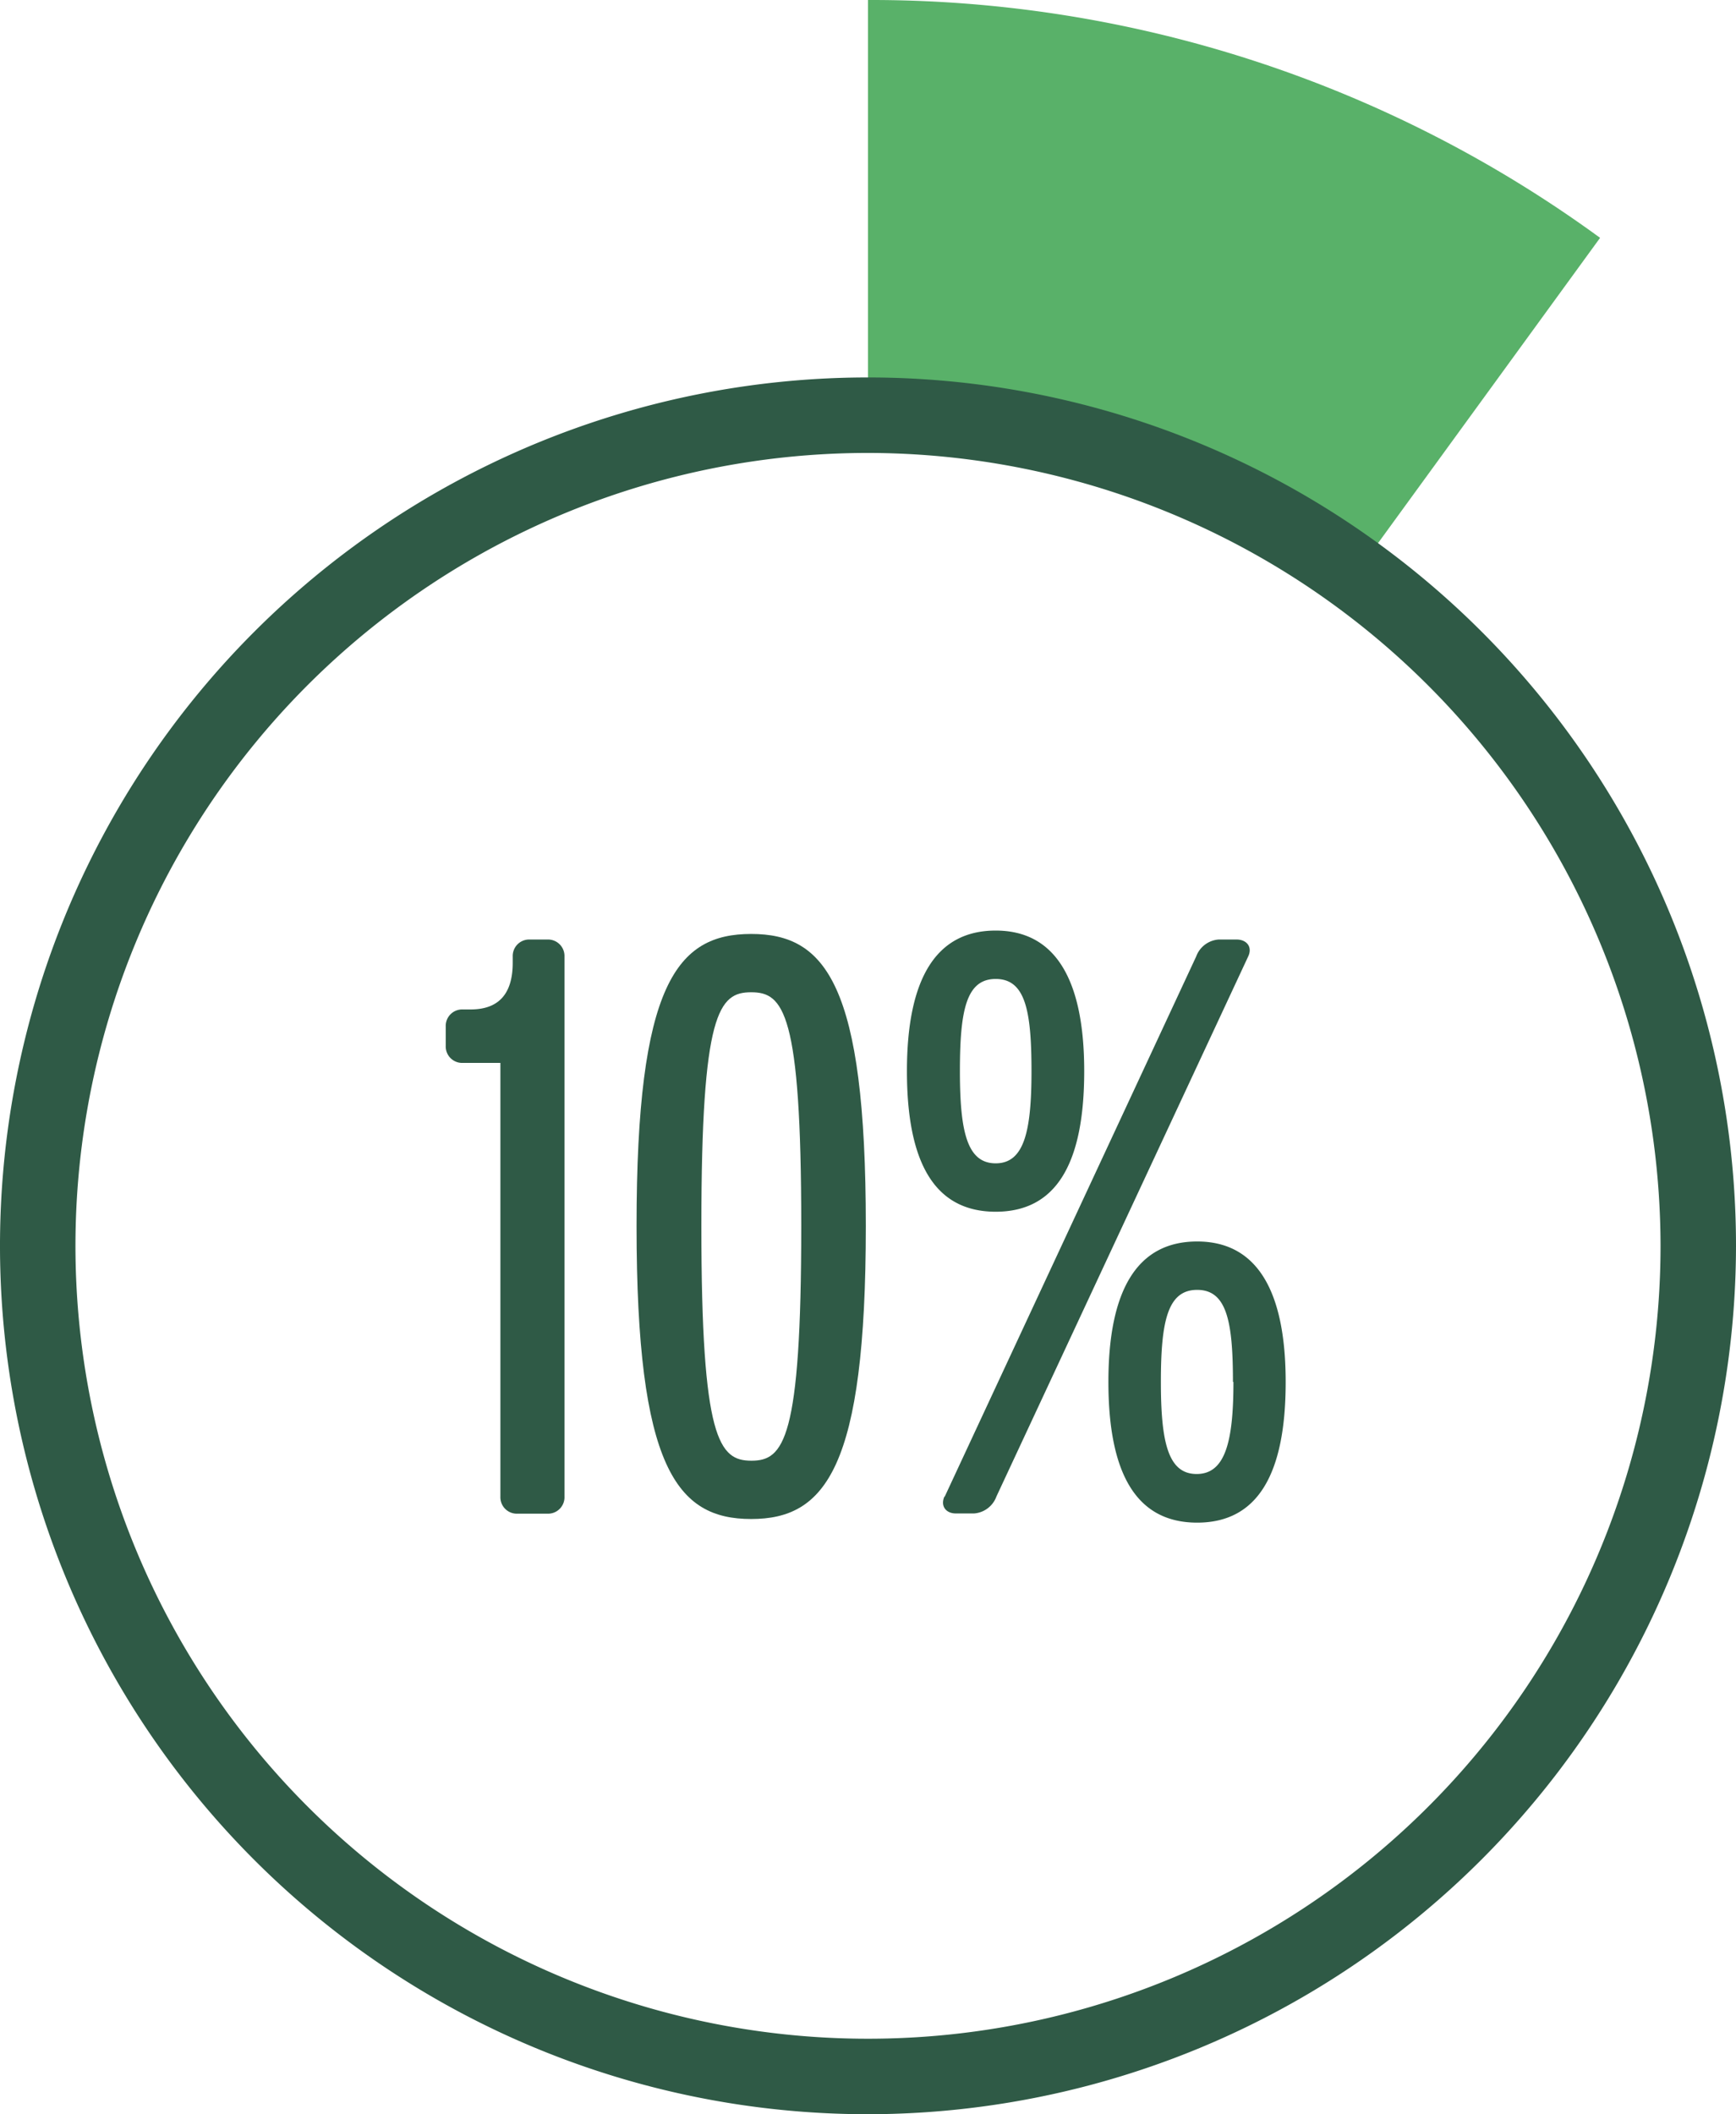 <svg xmlns="http://www.w3.org/2000/svg" viewBox="0 0 71.78 87.38"><defs><style>.cls-1{fill:#2f5a46;}.cls-2{fill:#59b169;}</style></defs><title>10porcentaje</title><g id="Layer_2" data-name="Layer 2"><g id="_ÎÓÈ_1" data-name="—ÎÓÈ_1"><path class="cls-1" d="M22.65,62.56H21.39a.68.68,0,0,1-.7-.7V43.93H19.13a.68.68,0,0,1-.7-.7v-.81a.68.68,0,0,1,.7-.7h.33c1.11,0,1.74-.59,1.74-1.93v-.26a.68.68,0,0,1,.7-.7h.74a.68.68,0,0,1,.7.7V61.85A.68.68,0,0,1,22.65,62.56Z"/><path class="cls-1" d="M26.32,50.67c0-10,1.67-12.07,4.74-12.07s4.74,2.07,4.74,12.07-1.67,12.11-4.74,12.11S26.32,60.67,26.32,50.67Zm6.81,0c0-8.85-.74-9.66-2.07-9.66S29,41.82,29,50.67s.74,9.7,2.07,9.7S33.13,59.52,33.13,50.67Z"/><path class="cls-1" d="M37.5,44.27c0-3.85,1.22-5.81,3.67-5.81s3.66,2,3.66,5.81-1.15,5.81-3.66,5.81S37.5,48.08,37.5,44.27Zm1.56,17.59,10.4-22.33a1.07,1.07,0,0,1,.93-.7h.74c.41,0,.67.3.48.7L41.2,61.85a1.07,1.07,0,0,1-.92.7h-.74C39.13,62.56,38.87,62.26,39.05,61.85Zm3.59-17.59c0-2.52-.26-3.81-1.48-3.81s-1.48,1.3-1.48,3.81.3,3.81,1.48,3.81S42.65,46.75,42.65,44.27Zm3.18,12.85c0-3.85,1.22-5.81,3.67-5.81s3.66,2,3.66,5.81S52,62.93,49.5,62.93,45.83,60.93,45.83,57.11Zm5.15,0c0-2.52-.26-3.81-1.48-3.81S48,54.6,48,57.11s.3,3.81,1.48,3.81S51,59.59,51,57.11Z"/><path class="cls-2" d="M56.06,23.71a34.06,34.06,0,0,0-20.17-6.55V0A51.12,51.12,0,0,1,66.16,9.83Z"/><path class="cls-1" d="M35.89,87.38A35.89,35.89,0,1,1,71.78,51.49,35.93,35.93,0,0,1,35.89,87.38Zm0-68.66A32.77,32.77,0,1,0,68.66,51.49,32.81,32.81,0,0,0,35.89,18.72Z"/></g></g></svg>
